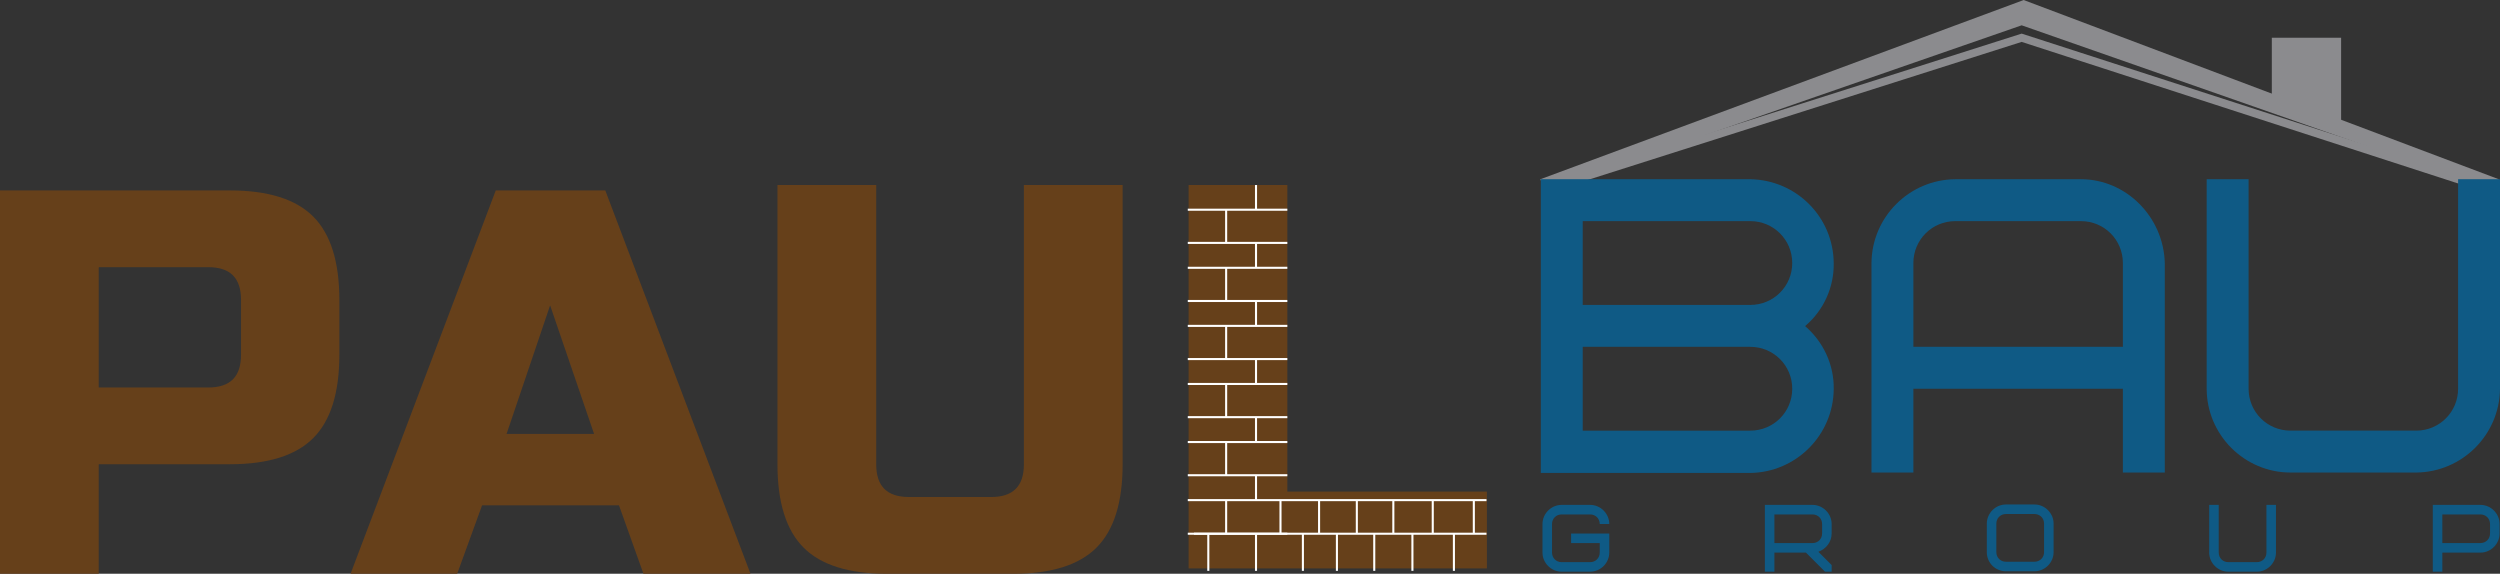 <?xml version="1.0" encoding="utf-8"?>
<!-- Generator: Adobe Illustrator 22.1.0, SVG Export Plug-In . SVG Version: 6.00 Build 0)  -->
<svg version="1.1" id="Слой_1" xmlns="http://www.w3.org/2000/svg" xmlns:xlink="http://www.w3.org/1999/xlink" x="0px" y="0px"
	 viewBox="0 0 602.6 138.3" style="enable-background:new 0 0 602.6 138.3;" xml:space="preserve">
<rect x="0" y="0" width="602.6" height="138.3" fill="#333333" stroke="none"/>
<style type="text/css">
	.st0{fill:#66401A;}
	.st1{fill:#FFFFFF;}
	.st2{fill:#8B8B8E;}
	.st3{fill:#0F5A85;}
</style>
<title>paulbaulogo</title>
<path class="st0" d="M0,45.9h55.4c9.2,0,15.9,2.1,20.1,6.3c4.2,4.2,6.3,10.9,6.3,20.1v13.2c0,9.2-2.1,15.9-6.3,20.1
	c-4.2,4.2-10.9,6.3-20.1,6.3H23.8v26.4H0V45.9z M58.1,72.3c0-5.3-2.6-7.9-7.9-7.9H23.8v29h26.4c5.3,0,7.9-2.6,7.9-7.9V72.3z"/>
<path class="st0" d="M110.2,138.3H84.5l35-92.4h26.4l35,92.4h-25.8l-5.9-16.5h-33L110.2,138.3z M122.1,104.6h21.1l-10.6-31
	L122.1,104.6z"/>
<path class="st0" d="M246.8,44.6h23.8v67.3c0,9.2-2.1,15.9-6.3,20.1c-4.2,4.2-10.9,6.3-20.1,6.3h-30.4c-9.2,0-15.9-2.1-20.1-6.3
	c-4.2-4.2-6.3-10.9-6.3-20.1V44.6h23.8v67.3c0,5.3,2.6,7.9,7.9,7.9h19.8c5.3,0,7.9-2.6,7.9-7.9V44.6z"/>
<g>
	<path class="st0" d="M310.2,118.5h48.2V137h-71.9V44.6h23.8V118.5z"/>
	<rect x="302.5" y="44.6" class="st1" width="0.5" height="6"/>
	<rect x="286.3" y="50.3" class="st1" width="24" height="0.5"/>
	<rect x="286.3" y="58.3" class="st1" width="24" height="0.5"/>
	<rect x="295.3" y="50.6" class="st1" width="0.5" height="8"/>
	<rect x="302.5" y="58.6" class="st1" width="0.5" height="6"/>
	<rect x="286.3" y="64.3" class="st1" width="24" height="0.5"/>
	<rect x="286.3" y="72.3" class="st1" width="24" height="0.5"/>
	<rect x="295.3" y="64.6" class="st1" width="0.5" height="8"/>
	<rect x="302.5" y="72.6" class="st1" width="0.5" height="6"/>
	<rect x="286.3" y="78.3" class="st1" width="24" height="0.5"/>
	<rect x="286.3" y="86.3" class="st1" width="24" height="0.5"/>
	<rect x="295.3" y="78.6" class="st1" width="0.5" height="8"/>
	<rect x="302.5" y="86.6" class="st1" width="0.5" height="6"/>
	<rect x="286.3" y="92.3" class="st1" width="24" height="0.5"/>
	<rect x="286.3" y="100.3" class="st1" width="24" height="0.5"/>
	<rect x="295.3" y="92.6" class="st1" width="0.5" height="8"/>
	<rect x="302.5" y="100.6" class="st1" width="0.5" height="6"/>
	<rect x="286.3" y="106.3" class="st1" width="24" height="0.5"/>
	<rect x="286.3" y="114.3" class="st1" width="24" height="0.5"/>
	<rect x="295.3" y="106.6" class="st1" width="0.5" height="8"/>
	<rect x="302.5" y="114.6" class="st1" width="0.5" height="6"/>
	<rect x="286.3" y="120.3" class="st1" width="72" height="0.5"/>
	<rect x="287.8" y="128.4" class="st1" width="22.5" height="0.5"/>
	<rect x="295.3" y="120.6" class="st1" width="0.5" height="8"/>
	<rect x="286.3" y="128.4" class="st1" width="72" height="0.5"/>
	<rect x="302.5" y="128.6" class="st1" width="0.5" height="9"/>
	<rect x="291" y="128.6" class="st1" width="0.5" height="9"/>
	<rect x="308.4" y="120.6" class="st1" width="0.5" height="8"/>
	<rect x="313.8" y="128.6" class="st1" width="0.5" height="9"/>
	<rect x="322" y="128.6" class="st1" width="0.5" height="9"/>
	<rect x="331" y="128.6" class="st1" width="0.5" height="9"/>
	<rect x="340.2" y="128.6" class="st1" width="0.5" height="9"/>
	<rect x="350.2" y="128.6" class="st1" width="0.5" height="9"/>
	<rect x="317.7" y="120.6" class="st1" width="0.5" height="8"/>
	<rect x="326.8" y="120.6" class="st1" width="0.5" height="8"/>
	<rect x="335.6" y="120.6" class="st1" width="0.5" height="8"/>
	<rect x="345.1" y="120.6" class="st1" width="0.5" height="8"/>
	<rect x="355" y="120.6" class="st1" width="0.5" height="8"/>
</g>
<g>
	<polygon class="st2" points="372.3,46 371.3,43.2 487.8,0 488.3,0.2 602.3,43.2 601.3,46 487.3,6.1 	"/>
	<path class="st2" d="M479,19.4"/>
	<polygon class="st2" points="595.2,45.1 487.3,10.1 377.6,45 377,43.2 487.3,8.1 595.8,43.2 	"/>
	<path class="st3" d="M378.7,128.6h9.2v4.6c0,2.5-2.1,4.6-4.6,4.6h-6.9c-2.5,0-4.6-2.1-4.6-4.6v-6.9c0-2.5,2.1-4.6,4.6-4.6h6.9
		c2.5,0,4.6,2.1,4.6,4.6h-2.3c0-1.3-1-2.3-2.3-2.3h-6.9c-1.3,0-2.3,1-2.3,2.3v6.9c0,1.3,1,2.3,2.3,2.3h6.9c1.3,0,2.3-1,2.3-2.3v-2.3
		h-6.9L378.7,128.6z"/>
	<path class="st3" d="M439.9,137.8l-4.6-4.6h-7.6v4.6h-2.3v-16.1h11.5c2.5,0,4.6,2.1,4.6,4.6v2.3c0,2-1.3,3.7-3.2,4.4l3.2,3.2v1.6
		H439.9z M439.2,126.3c0-1.3-1-2.3-2.3-2.3h-9.2v6.9h9.2c1.3,0,2.3-1,2.3-2.3V126.3z"/>
	<path class="st3" d="M495,133.1c0,2.5-2.1,4.6-4.6,4.6h-6.9c-2.5,0-4.6-2-4.6-4.6c0,0,0,0,0,0v-6.9c0-2.5,2.1-4.6,4.6-4.6h6.9
		c2.5,0,4.6,2.1,4.6,4.6V133.1z M492.7,126.2c0-1.3-1-2.3-2.3-2.3h-6.9c-1.3,0-2.3,1-2.3,2.3v6.9c0,1.3,1,2.3,2.3,2.3h6.9
		c1.3,0,2.3-1,2.3-2.3V126.2z"/>
	<path class="st3" d="M546.3,121.7h2.3v11.5c0,2.5-2.1,4.6-4.6,4.6h-6.9c-2.5,0-4.6-2.1-4.6-4.6v-11.5h2.3v11.5c0,1.3,1,2.3,2.3,2.3
		h6.9c1.3,0,2.3-1,2.3-2.3L546.3,121.7z"/>
	<path class="st3" d="M602.5,128.6c0,2.5-2.1,4.6-4.6,4.6h-9.2v4.6h-2.3v-16.1h11.5c2.5,0,4.6,2.1,4.6,4.6V128.6z M600.2,126.3
		c0-1.3-1-2.3-2.3-2.3h-9.2v6.9h9.2c1.3,0,2.3-1,2.3-2.3V126.3z"/>
	<path class="st3" d="M371.4,113.9V43.2h50.5c11.1,0.2,20,9.1,20.1,20.2c0.1,5.8-2.4,11.4-6.9,15.2c4.4,3.8,7,9.3,6.9,15.2
		c-0.1,11.1-9.1,20.1-20.2,20.2H371.4z M381.5,73.5h40.4c5.6,0,10.1-4.5,10.1-10.1s-4.5-10.1-10.1-10.1c0,0,0,0,0,0h-40.4V73.5z
		 M381.5,83.6v20.2h40.4c5.6,0,10.1-4.5,10.1-10.1c0-5.6-4.5-10.1-10.1-10.1H381.5z"/>
	<path class="st3" d="M521.8,113.9h-10.1V93.7h-50.5v20.2h-10.1V63.4c0.1-11.1,9.1-20.1,20.2-20.2h30.3c10.8,0,19.9,9,20.2,20.2
		V113.9z M471.3,53.3c-5.6,0-10.1,4.5-10.1,10.1v20.2h50.5V63.4c0-5.6-4.5-10.1-10.1-10.1H471.3z"/>
	<path class="st3" d="M592.5,43.2h10.1v50.5c-0.1,11.1-9.1,20.1-20.2,20.2h-30.3c-11.1,0-20.2-9.1-20.2-20.2V43.2H542v50.5
		c0,5.6,4.5,10.1,10.1,10.1h30.3c5.6,0,10.1-4.5,10.1-10.1L592.5,43.2z"/>
	<polyline class="st2" points="547.6,24.1 547.6,9.1 564.3,9.1 564.3,31.1 	"/>
</g>
</svg>
